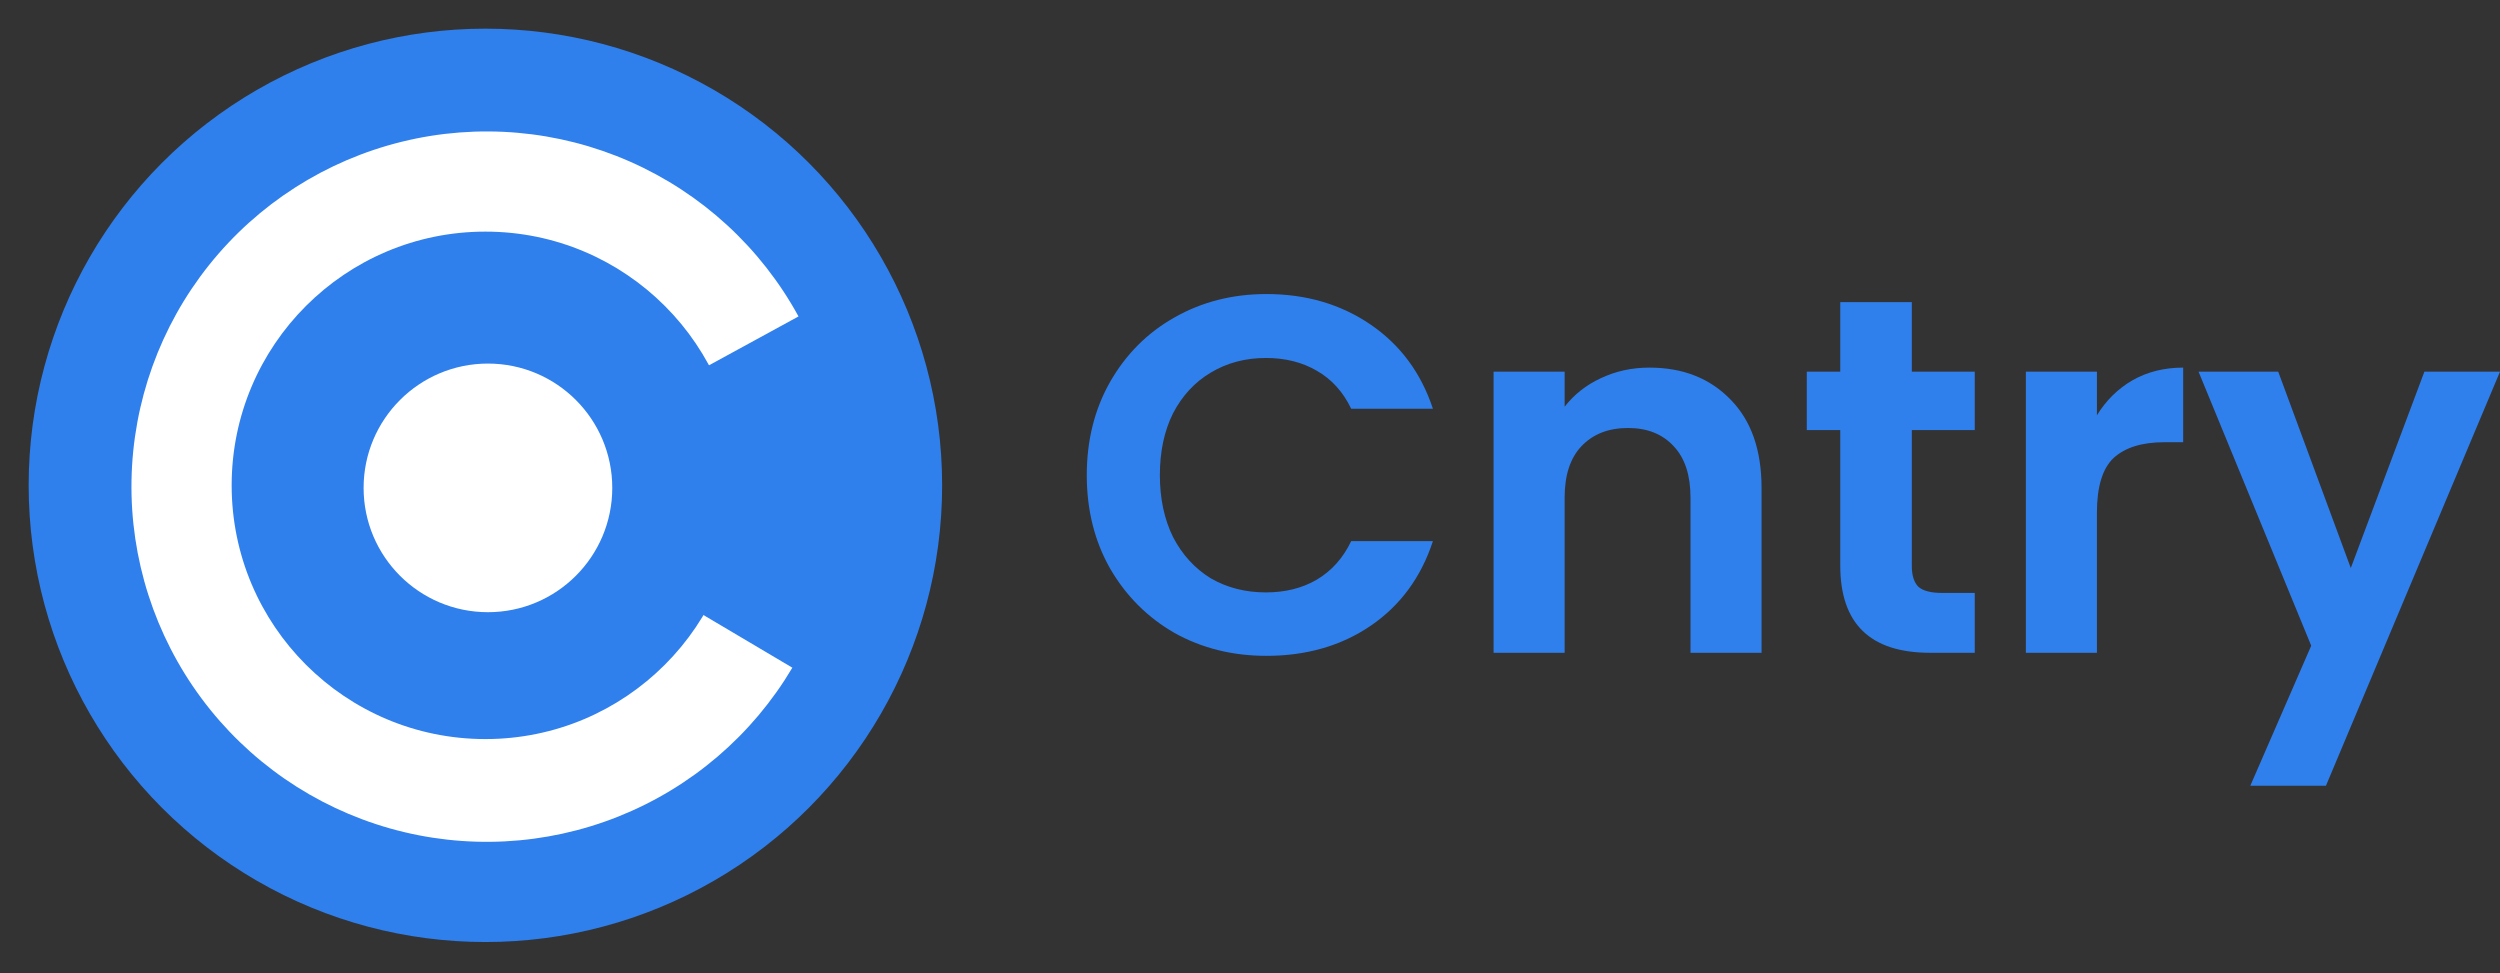 <svg width="131" height="51" viewBox="0 0 131 51" fill="none" xmlns="http://www.w3.org/2000/svg">
<rect x="0" y="0" width="131" height="51" fill="#333333" stroke="none"/>
<path d="M56.947 24.9C56.947 23.075 57.355 21.444 58.171 20.008C59.004 18.554 60.13 17.429 61.548 16.631C62.984 15.816 64.588 15.408 66.361 15.408C68.436 15.408 70.253 15.94 71.813 17.003C73.373 18.067 74.463 19.538 75.084 21.417H70.802C70.377 20.531 69.774 19.866 68.994 19.423C68.232 18.98 67.345 18.758 66.335 18.758C65.253 18.758 64.287 19.015 63.436 19.529C62.603 20.026 61.947 20.735 61.468 21.656C61.007 22.578 60.777 23.66 60.777 24.9C60.777 26.123 61.007 27.205 61.468 28.144C61.947 29.066 62.603 29.784 63.436 30.298C64.287 30.794 65.253 31.042 66.335 31.042C67.345 31.042 68.232 30.821 68.994 30.378C69.774 29.917 70.377 29.243 70.802 28.357H75.084C74.463 30.254 73.373 31.734 71.813 32.797C70.27 33.843 68.453 34.366 66.361 34.366C64.588 34.366 62.984 33.967 61.548 33.169C60.13 32.354 59.004 31.229 58.171 29.793C57.355 28.357 56.947 26.726 56.947 24.9Z" fill="#2F80ED"/>
<path d="M86.427 19.263C88.183 19.263 89.601 19.822 90.682 20.939C91.764 22.038 92.305 23.58 92.305 25.565V34.206H88.582V26.07C88.582 24.9 88.289 24.005 87.704 23.385C87.119 22.747 86.321 22.427 85.311 22.427C84.282 22.427 83.467 22.747 82.864 23.385C82.279 24.005 81.987 24.9 81.987 26.07V34.206H78.264V19.476H81.987V21.311C82.483 20.673 83.112 20.176 83.875 19.822C84.655 19.45 85.506 19.263 86.427 19.263Z" fill="#2F80ED"/>
<path d="M100.179 22.534V29.66C100.179 30.156 100.295 30.52 100.525 30.75C100.773 30.963 101.181 31.069 101.748 31.069H103.477V34.206H101.137C97.999 34.206 96.43 32.682 96.43 29.633V22.534H94.675V19.476H96.43V15.833H100.179V19.476H103.477V22.534H100.179Z" fill="#2F80ED"/>
<path d="M109.878 21.763C110.356 20.983 110.977 20.371 111.739 19.928C112.519 19.485 113.406 19.263 114.398 19.263V23.172H113.414C112.244 23.172 111.358 23.447 110.755 23.996C110.17 24.546 109.878 25.503 109.878 26.868V34.206H106.155V19.476H109.878V21.763Z" fill="#2F80ED"/>
<path d="M131 19.476L121.879 41.173H117.916L121.108 33.834L115.204 19.476H119.379L123.182 29.766L127.038 19.476H131Z" fill="#2F80ED"/>
<ellipse cx="25.435" cy="25.432" rx="23.933" ry="23.93" fill="#2F80ED"/>
<path d="M41.519 34.987C39.425 38.52 36.221 41.262 32.406 42.785C28.591 44.309 24.379 44.527 20.427 43.407C16.475 42.287 13.004 39.891 10.556 36.593C8.108 33.295 6.819 29.28 6.891 25.174C6.963 21.067 8.392 17.099 10.954 13.889C13.517 10.679 17.07 8.407 21.059 7.426C25.048 6.445 29.249 6.811 33.008 8.467C36.767 10.123 39.873 12.976 41.842 16.581L25.503 25.5L41.519 34.987Z" fill="white"/>
<ellipse cx="25.435" cy="25.432" rx="13.296" ry="13.295" fill="#2F80ED"/>
<ellipse cx="25.568" cy="25.565" rx="6.515" ry="6.514" fill="white"/>
</svg>
